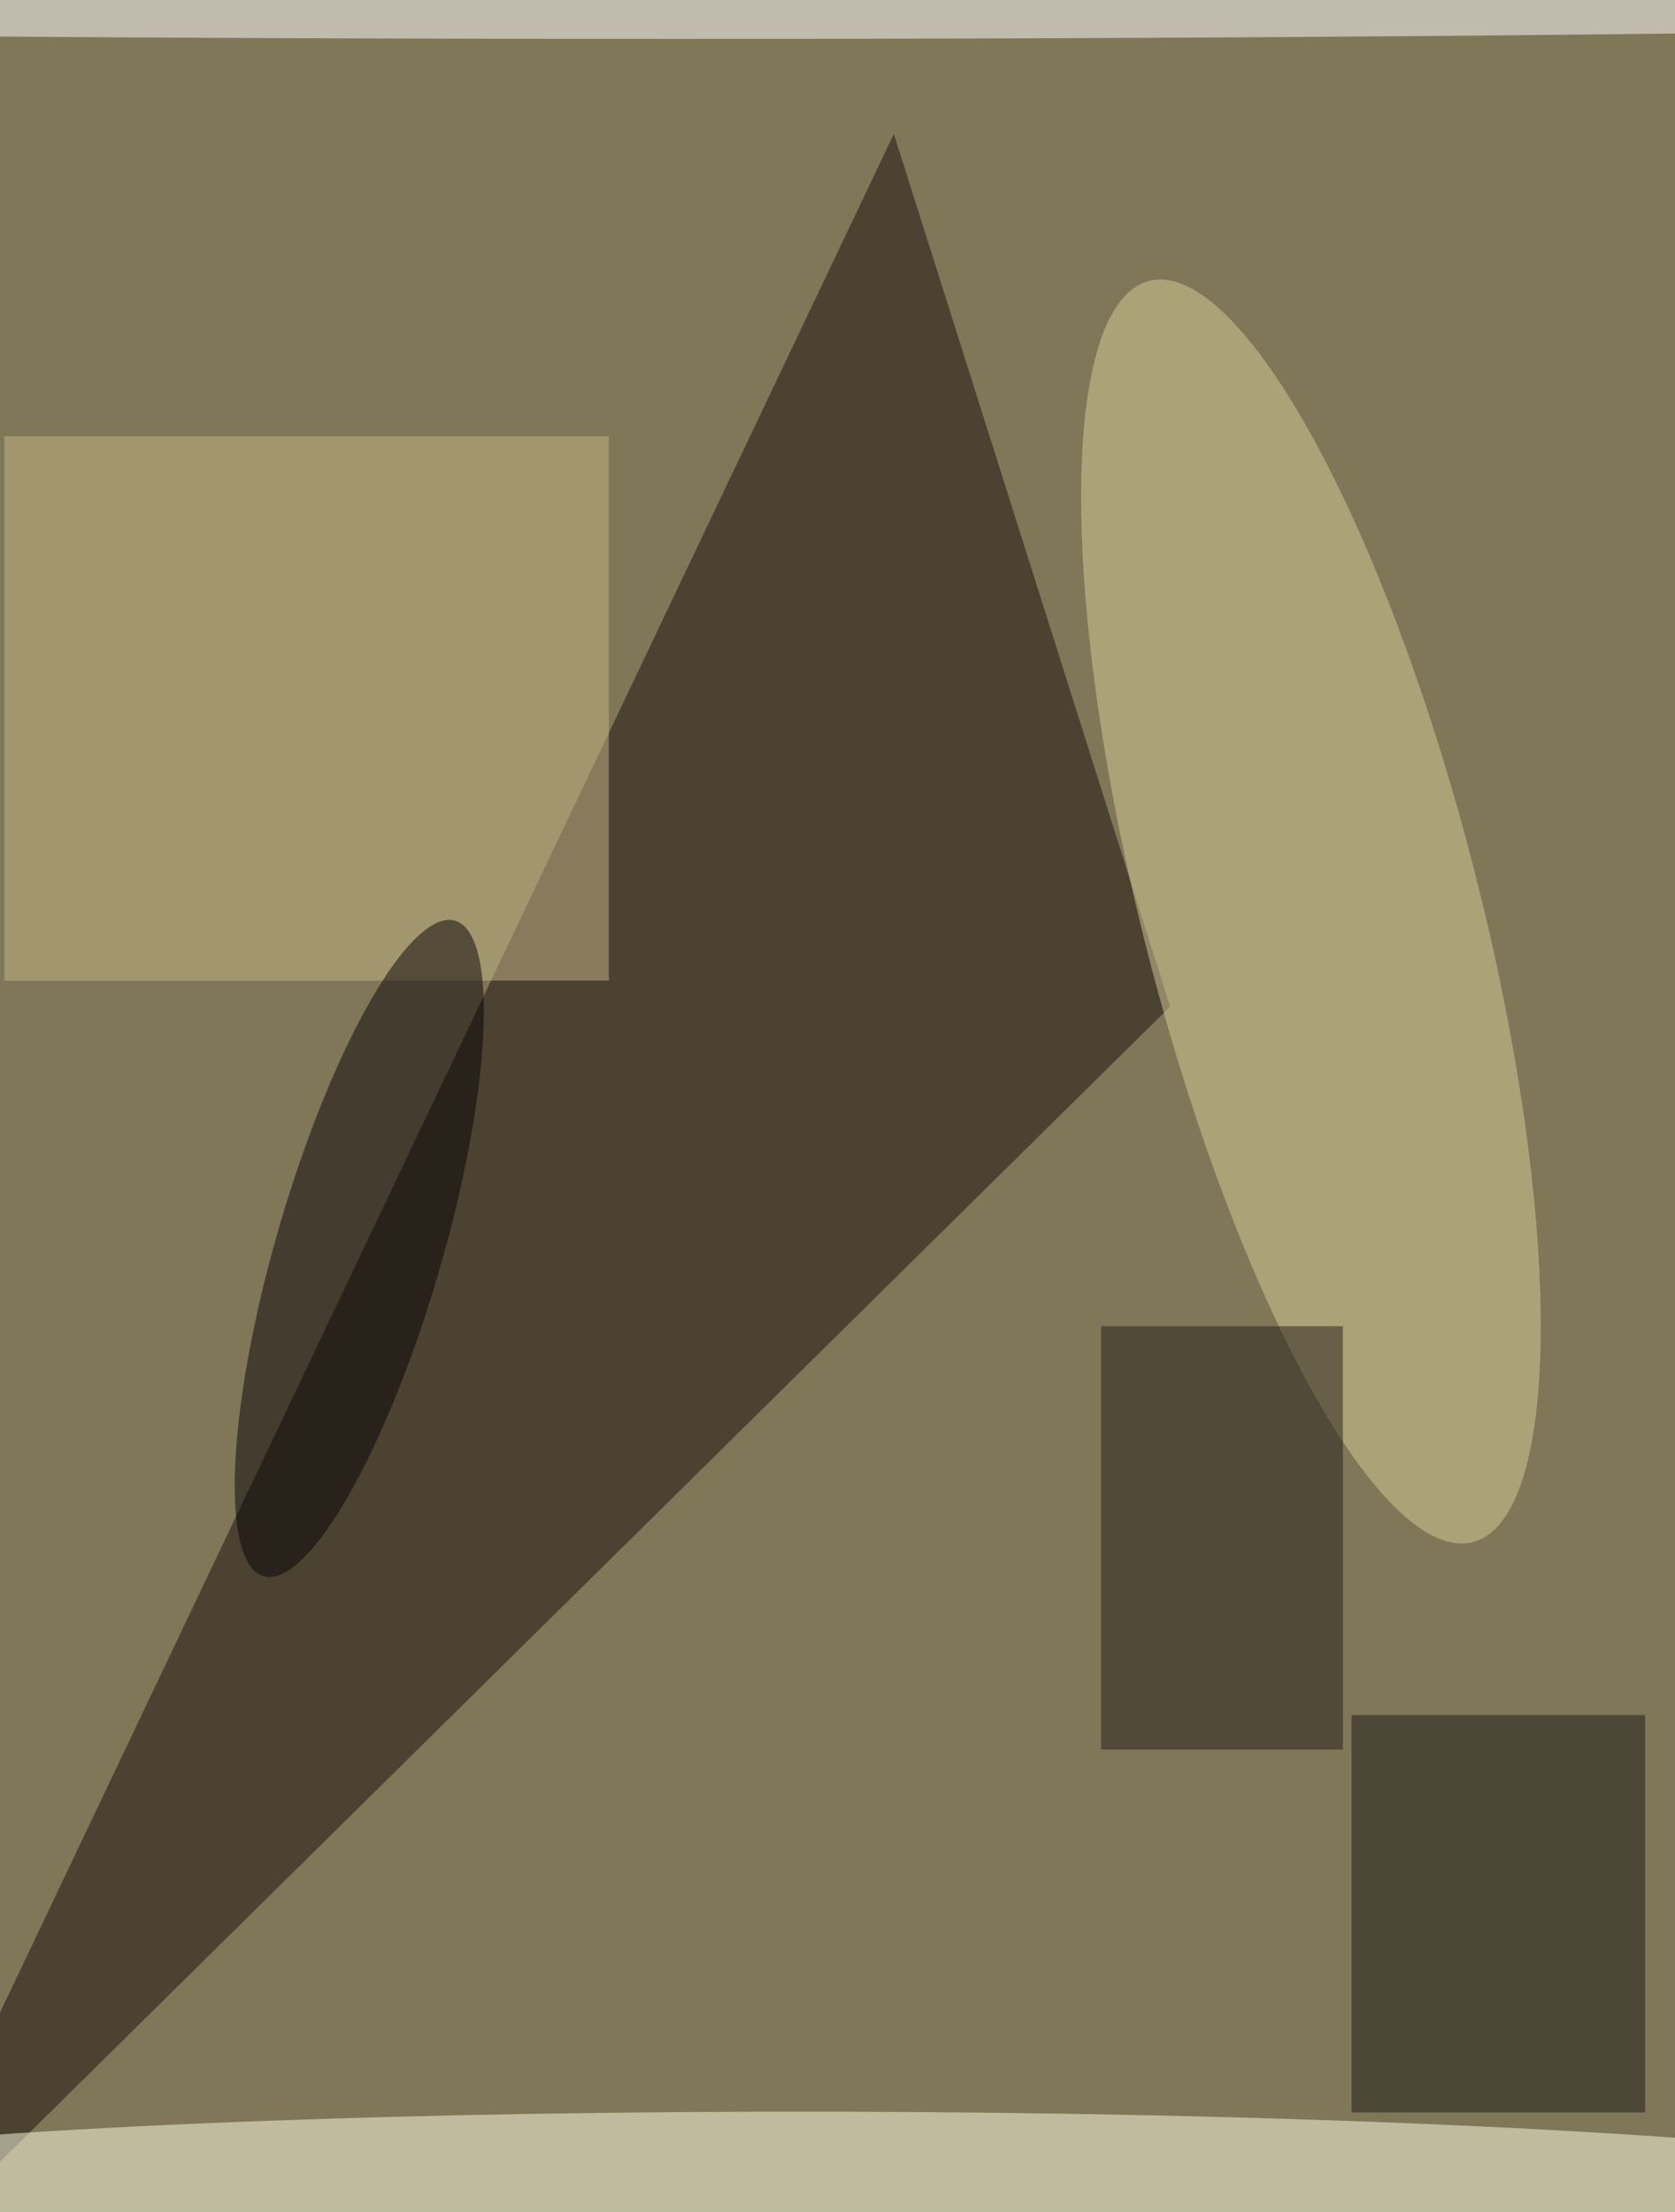 <svg xmlns="http://www.w3.org/2000/svg" viewBox="0 0 2273 3000"><filter id="b"><feGaussianBlur stdDeviation="40" /></filter><path fill="#807759" d="M0 0h2273v3000H0z"/><g filter="url(#b)" transform="translate(5.9 5.9) scale(11.719)" fill-opacity=".5"><path fill="#160f0a" d="M135 116L103 15-16 265z"/><ellipse fill="#ffffe4" rx="1" ry="1" transform="matrix(-139.802 -.354 .026 -10.087 97.2 254)"/><ellipse fill="#d8ce99" rx="1" ry="1" transform="matrix(-18.895 4.852 -18.74 -72.986 151.3 105)"/><path fill="#c4b687" d="M0 50h70v63H0z"/><path fill="#1a1819" d="M156 198h34v46h-34z"/><ellipse fill="#080407" rx="1" ry="1" transform="matrix(11.095 -37.941 9.217 2.695 41.1 144)"/><ellipse fill="#fff" cx="78" cy="1" rx="189" ry="3"/><path fill="#241e18" d="M127 153h28v49h-28z"/></g></svg>